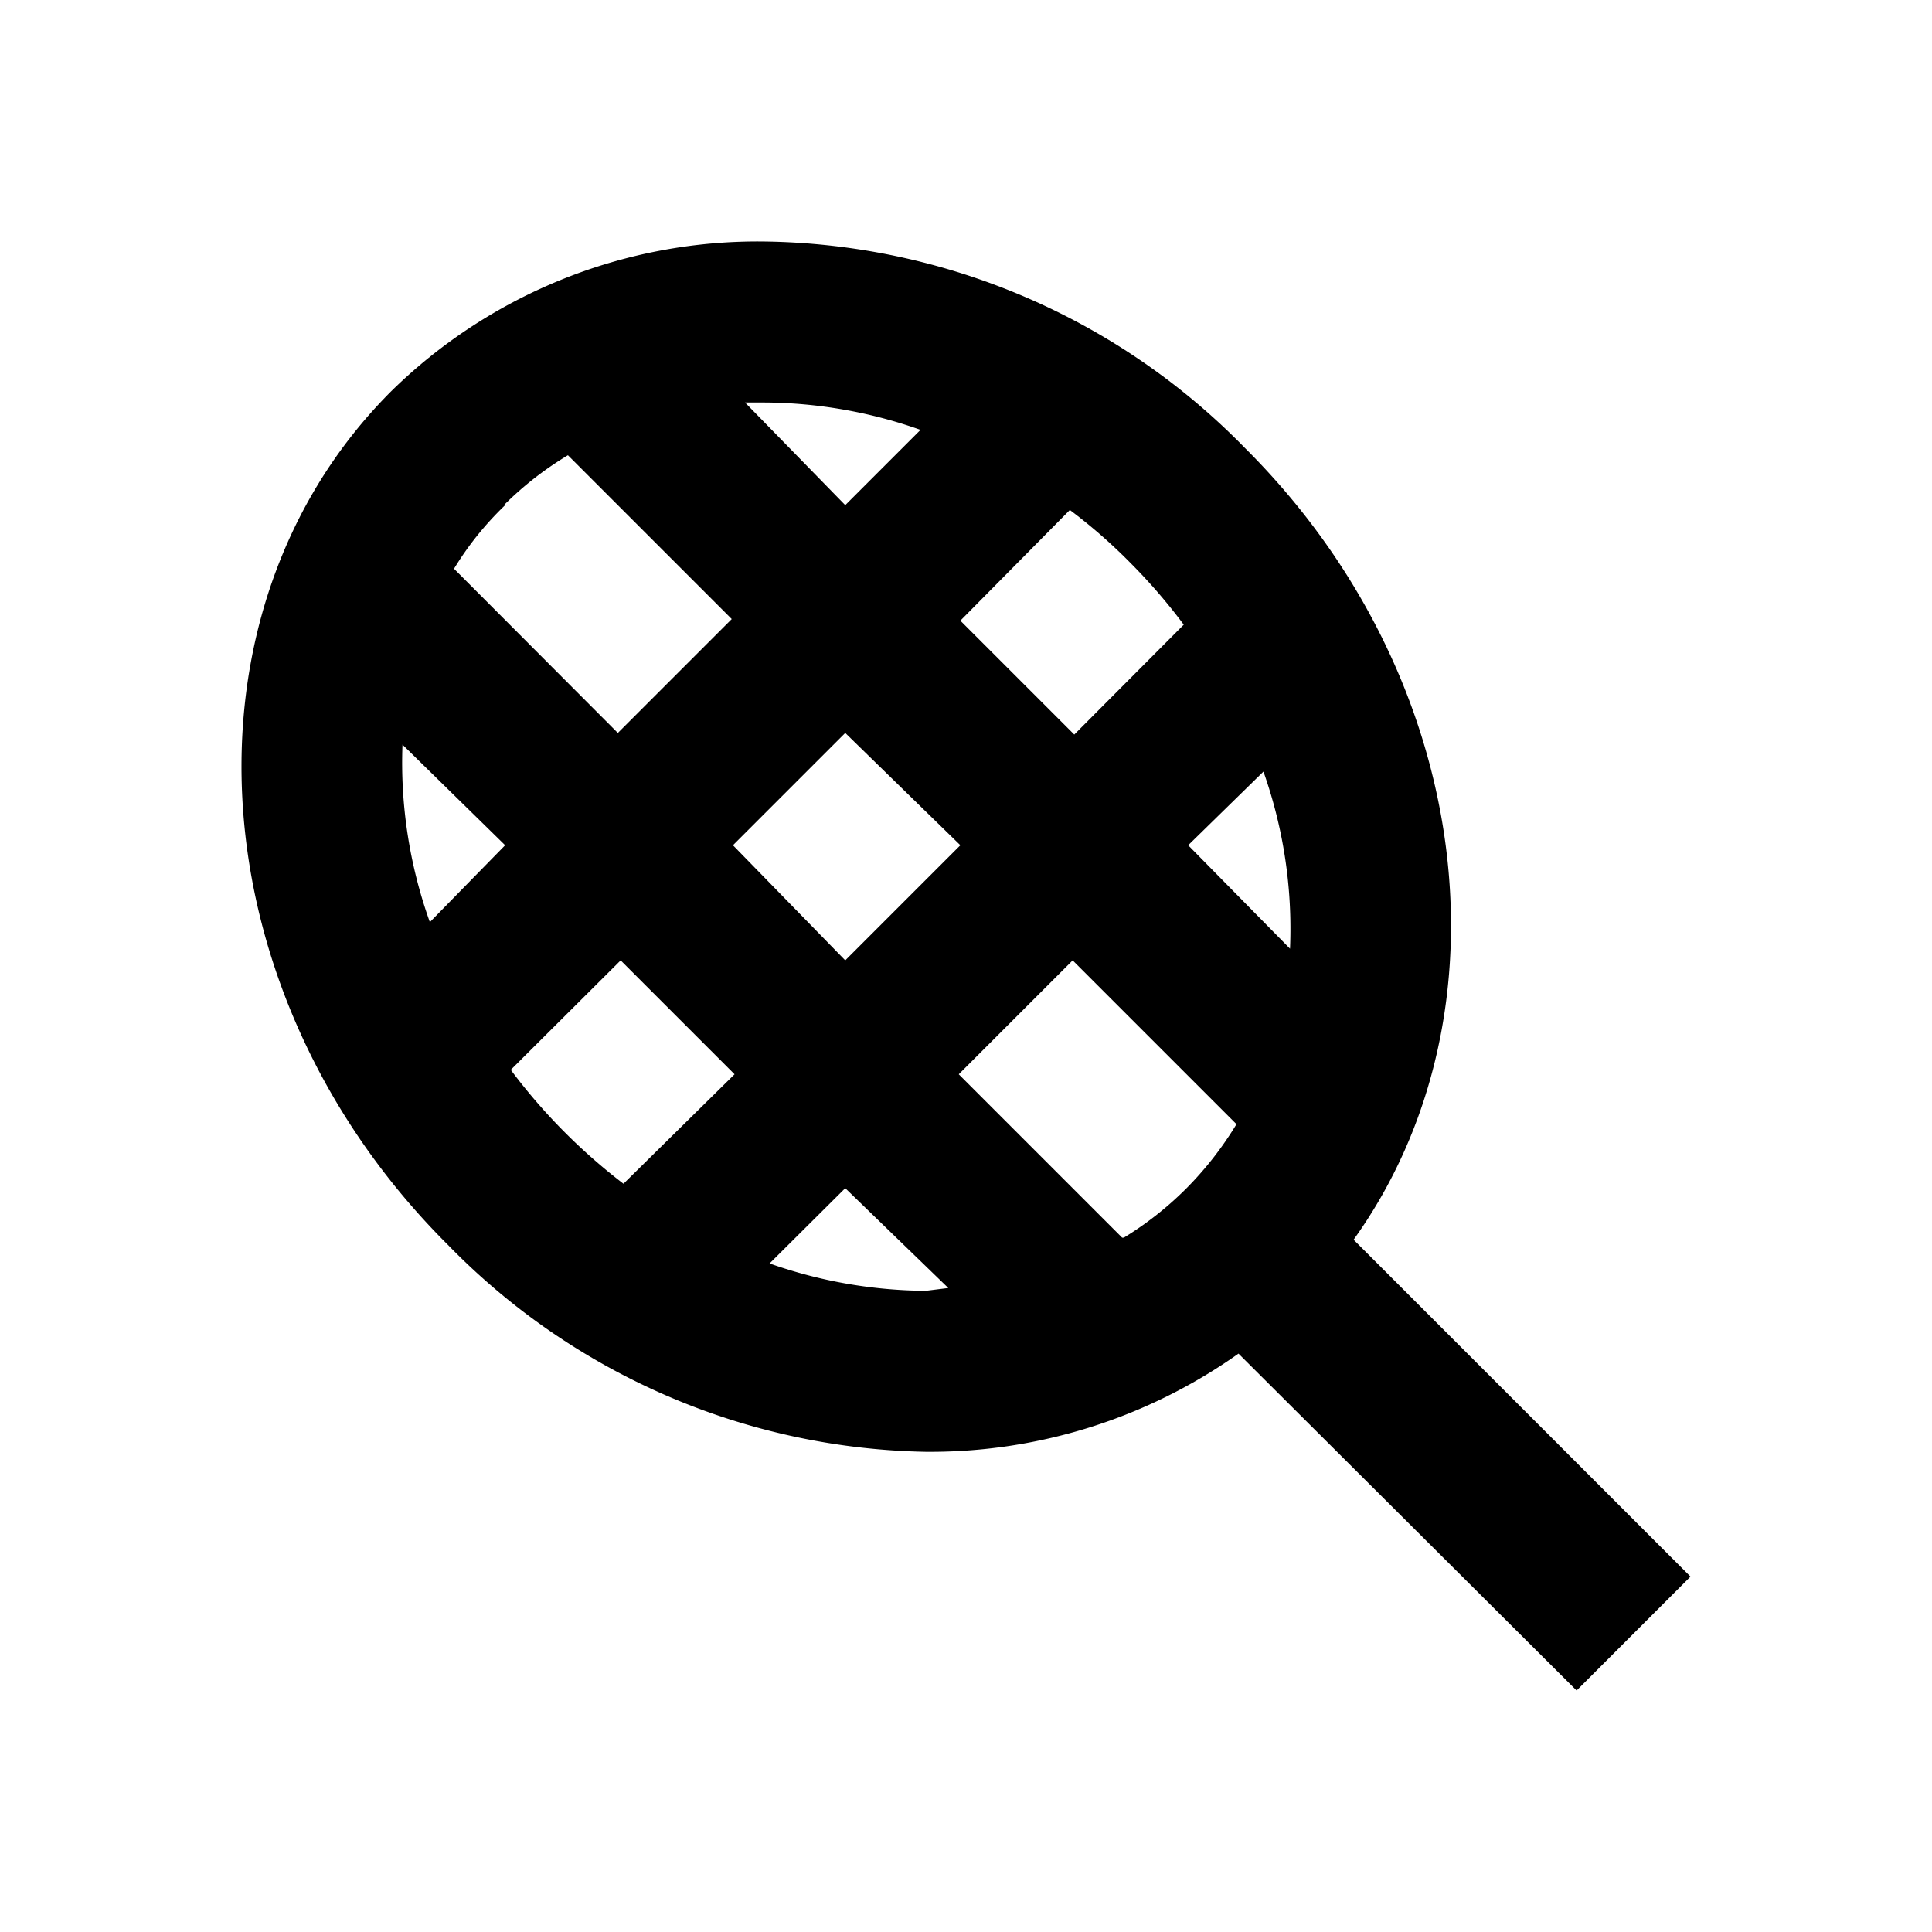 <svg xmlns="http://www.w3.org/2000/svg" viewBox="0 0 48 48"><path d="M42,39.17,33.63,30.8c4-5.58,3-14-2.7-19.67A17,17,0,0,0,19,6,13,13,0,0,0,9.72,9.72c-5.47,5.47-4.83,15,1.41,21.21A17,17,0,0,0,23,36.07a13.25,13.25,0,0,0,7.77-2.44L39.17,42Zm-10.61-20a11.7,11.7,0,0,1,.66,4.4L29.52,21Zm-4.81-6.5A13.38,13.38,0,0,1,28.1,14a14.09,14.09,0,0,1,1.31,1.52l-2.72,2.73-2.83-2.83ZM19,10a11.77,11.77,0,0,1,3.87.68L21,12.55,18.51,10Zm-6.48,2.55a8.29,8.29,0,0,1,1.59-1.24l4.07,4.07-2.83,2.83-4.07-4.08A7.78,7.78,0,0,1,12.55,12.55ZM10.68,22.91A11.75,11.75,0,0,1,10,18.5L12.55,21Zm4.81,6.5A14.51,14.51,0,0,1,14,28.1a14.41,14.41,0,0,1-1.31-1.52l2.73-2.72,2.83,2.83ZM21,18.21,23.86,21,21,23.86,18.21,21Zm2,13.86a11.87,11.87,0,0,1-3.88-.68L21,29.52,23.56,32Zm4.88-1.32-4.06-4.06,2.83-2.83,4.07,4.07a8.52,8.52,0,0,1-1.24,1.59A8.31,8.31,0,0,1,27.92,30.75Z"/><rect width="48" height="48" style="fill:none"/></svg>